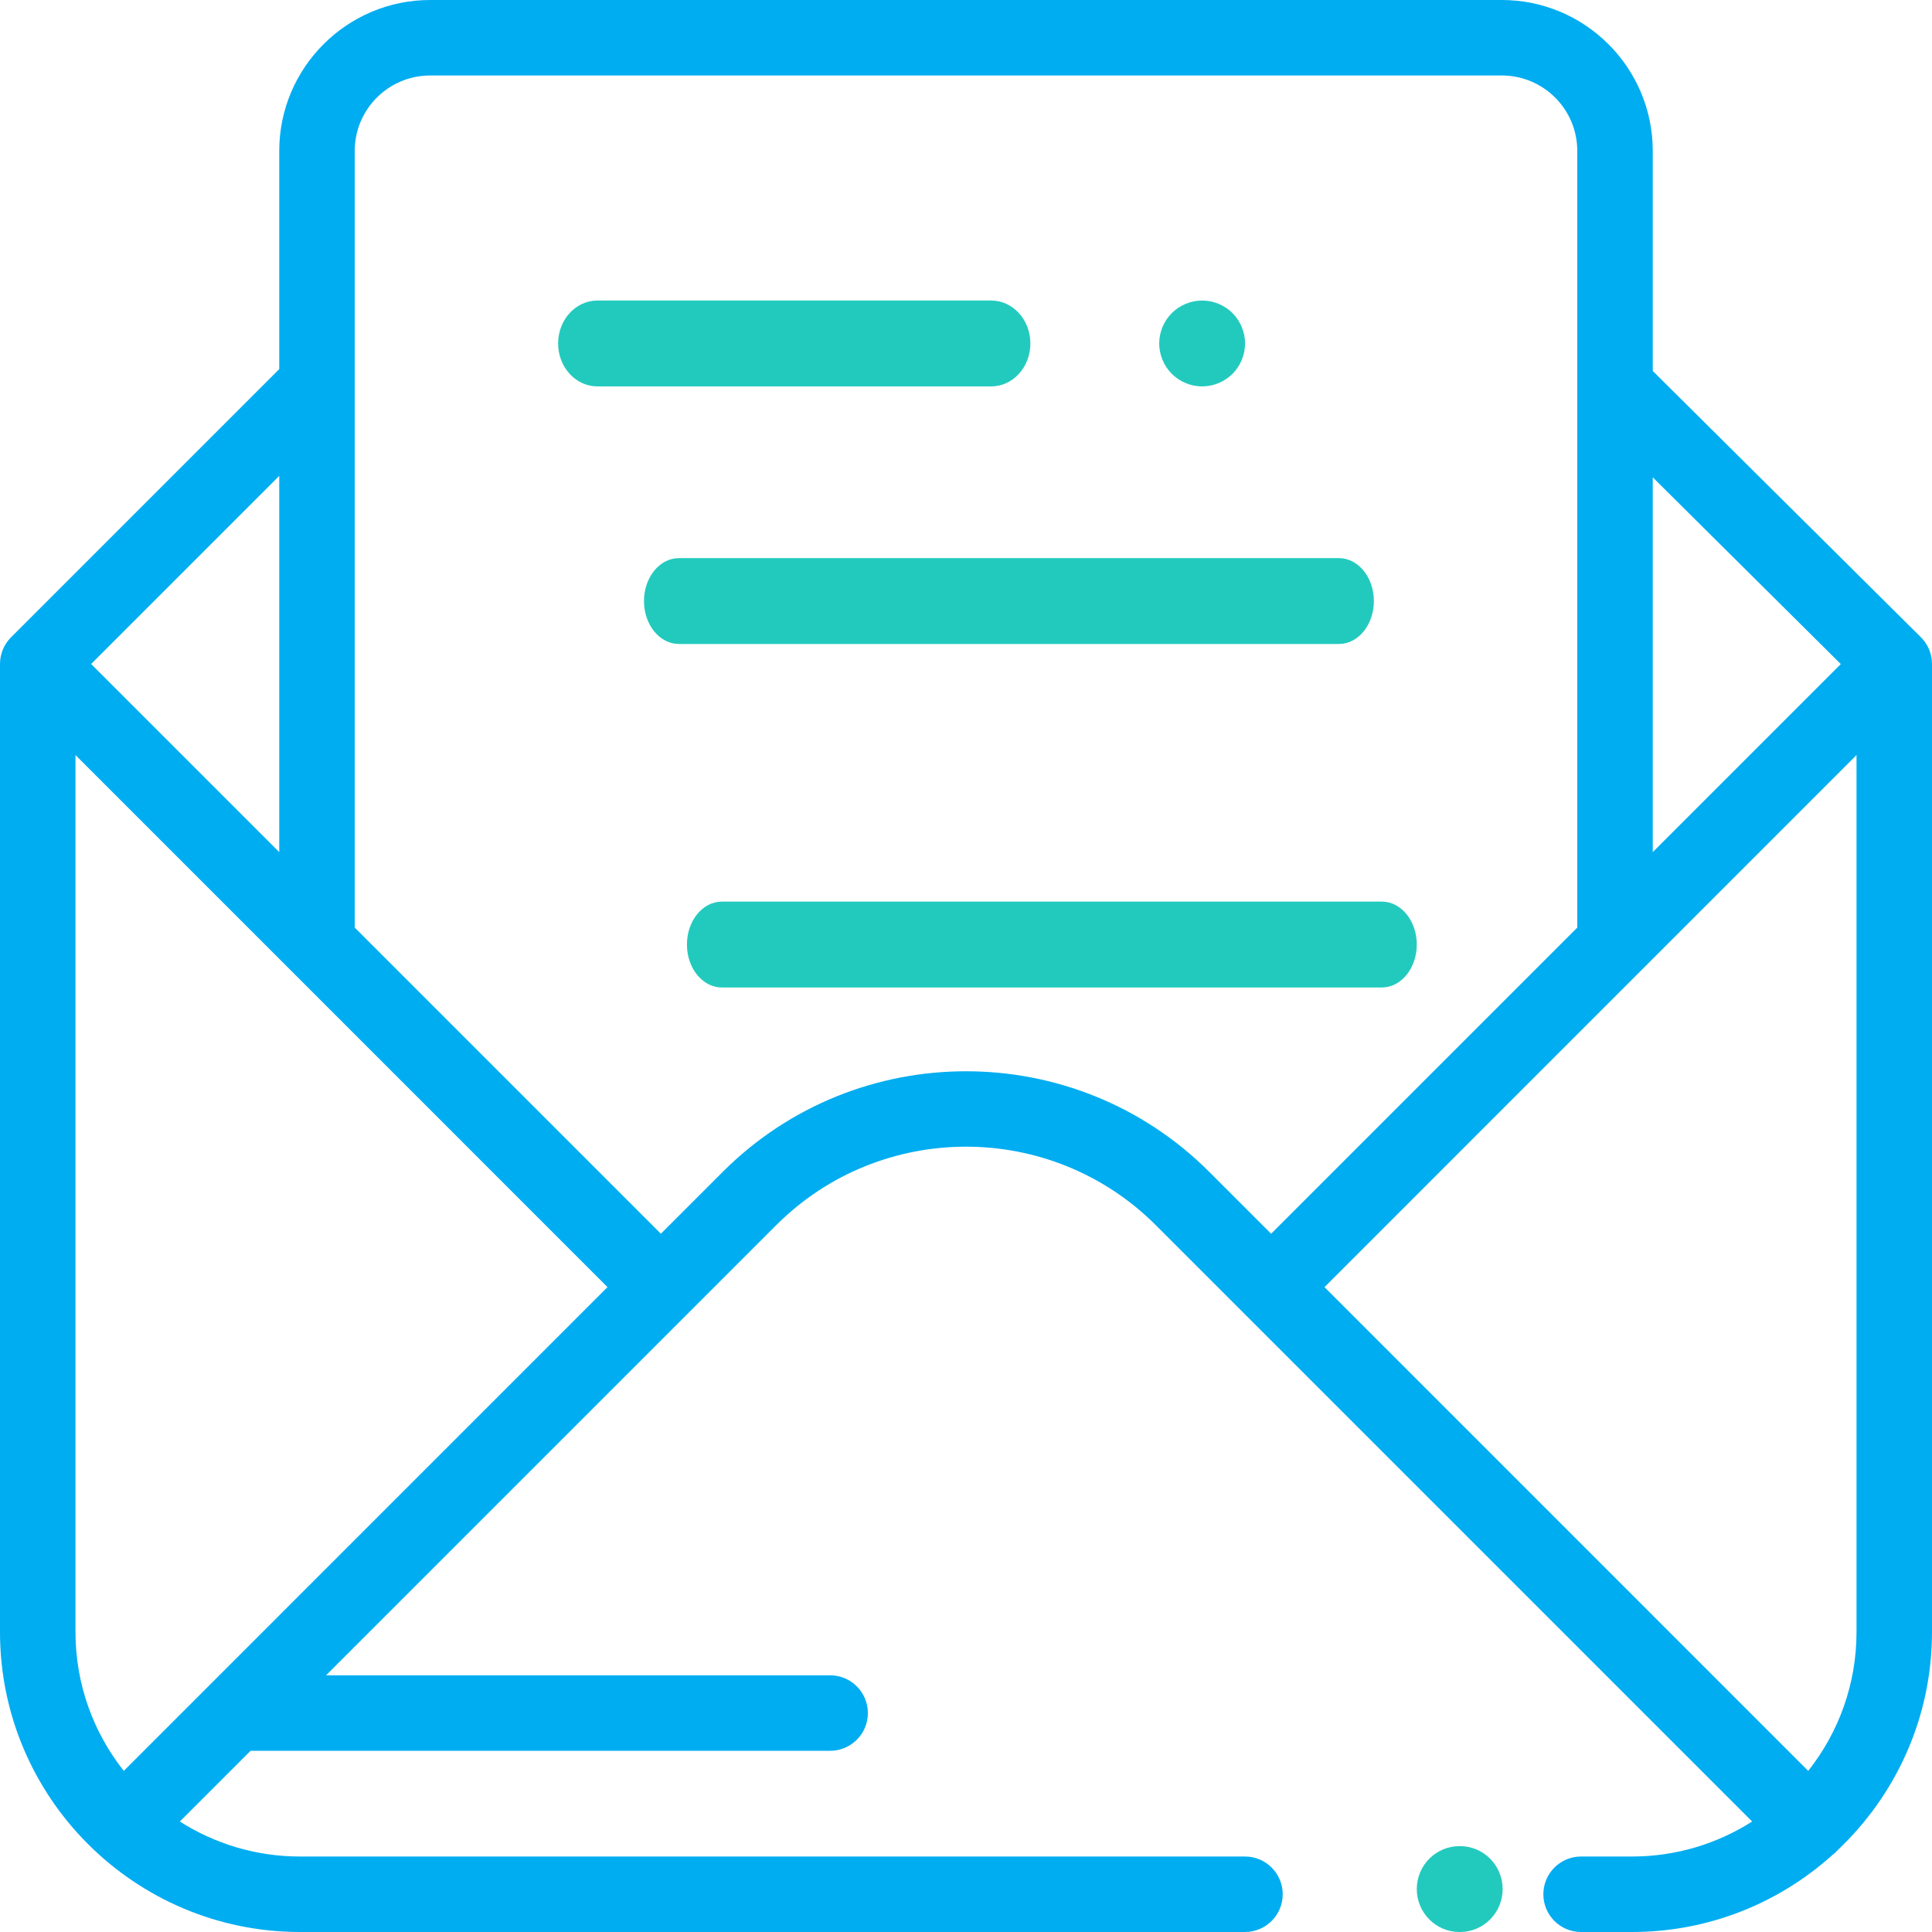 <?xml version="1.0" encoding="UTF-8"?>
<svg width="43px" height="43px" viewBox="0 0 43 43" version="1.1" xmlns="http://www.w3.org/2000/svg" xmlns:xlink="http://www.w3.org/1999/xlink">
    <title>mail</title>
    <g id="Page-1" stroke="none" stroke-width="1" fill="none" fill-rule="evenodd">
        <g id="Homepage" transform="translate(-535, -3523)" fill-rule="nonzero">
            <g id="mail" transform="translate(535, 3523)">
                <path d="M32.495,41.089 L32.483,41.089 C31.959,41.089 31.533,41.517 31.533,42.044 C31.533,42.572 31.959,43 32.483,43 L32.495,43 C33.019,43 33.444,42.572 33.444,42.044 C33.444,41.517 33.019,41.089 32.495,41.089 Z" id="Path" fill="#22CABE"></path>
                <path d="M42.752,14.182 L36.785,8.257 L36.785,3.359 C36.785,1.507 35.278,0 33.426,0 L9.574,0 C7.722,0 6.215,1.507 6.215,3.359 L6.215,8.215 L0.246,14.184 C0.089,14.341 0,14.555 0,14.778 L0,36.323 C0,40.005 2.995,43 6.677,43 L27.709,43 C28.173,43 28.549,42.624 28.549,42.16 C28.549,41.696 28.173,41.32 27.709,41.32 L6.677,41.32 C5.694,41.32 4.777,41.034 4.003,40.541 L5.577,38.967 L18.476,38.967 C18.94,38.967 19.316,38.591 19.316,38.127 C19.316,37.663 18.94,37.287 18.476,37.287 L7.257,37.287 L17.275,27.269 C19.605,24.939 23.395,24.939 25.725,27.269 L38.997,40.541 C38.223,41.034 37.306,41.32 36.323,41.32 L35.189,41.32 C34.726,41.32 34.35,41.696 34.35,42.16 C34.35,42.624 34.726,43 35.189,43 L36.323,43 C38.034,43 39.596,42.353 40.778,41.291 C40.807,41.269 40.836,41.245 40.862,41.219 C40.873,41.208 40.883,41.196 40.894,41.184 C42.189,39.965 43,38.238 43,36.323 L43,14.778 C43,14.554 42.911,14.339 42.752,14.182 Z M36.785,10.624 L40.97,14.78 L36.785,18.965 L36.785,10.624 Z M6.215,10.591 L6.215,18.965 L2.028,14.778 L6.215,10.591 Z M2.755,39.414 C2.082,38.563 1.68,37.49 1.68,36.323 L1.68,16.805 L13.521,28.647 L2.755,39.414 Z M26.913,26.081 C23.928,23.097 19.072,23.097 16.087,26.081 L14.709,27.459 L7.895,20.645 L7.895,3.359 C7.895,2.433 8.648,1.68 9.574,1.68 L33.426,1.68 C34.352,1.68 35.105,2.433 35.105,3.359 L35.105,20.645 L28.291,27.459 L26.913,26.081 Z M41.32,36.323 C41.32,37.49 40.918,38.563 40.245,39.414 L29.479,28.647 L41.32,16.805 L41.32,36.323 Z" id="Shape" fill="#00ADF1"></path>
                <path d="M22.061,6.689 L13.295,6.689 C12.813,6.689 12.422,7.117 12.422,7.644 C12.422,8.172 12.813,8.6 13.295,8.6 L22.061,8.6 C22.543,8.6 22.933,8.172 22.933,7.644 C22.933,7.117 22.543,6.689 22.061,6.689 Z" id="Path" fill="#22CABE"></path>
                <path d="M27.432,6.969 C27.253,6.791 27.007,6.689 26.756,6.689 C26.504,6.689 26.258,6.791 26.08,6.969 C25.902,7.147 25.8,7.393 25.8,7.644 C25.8,7.896 25.902,8.142 26.08,8.32 C26.259,8.498 26.504,8.6 26.756,8.6 C27.007,8.6 27.253,8.498 27.432,8.32 C27.61,8.142 27.711,7.896 27.711,7.644 C27.711,7.393 27.61,7.147 27.432,6.969 Z" id="Path" fill="#22CABE"></path>
                <path d="M29.8,12.422 L15.111,12.422 C14.681,12.422 14.333,12.85 14.333,13.378 C14.333,13.905 14.681,14.333 15.111,14.333 L29.8,14.333 C30.23,14.333 30.578,13.905 30.578,13.378 C30.578,12.85 30.23,12.422 29.8,12.422 Z" id="Path" fill="#22CABE"></path>
                <path d="M30.756,20.067 L16.066,20.067 C15.637,20.067 15.289,20.495 15.289,21.022 C15.289,21.55 15.637,21.978 16.066,21.978 L30.756,21.978 C31.185,21.978 31.533,21.55 31.533,21.022 C31.533,20.495 31.185,20.067 30.756,20.067 Z" id="Path" fill="#22CABE"></path>
            </g>
        </g>
    </g>
</svg>